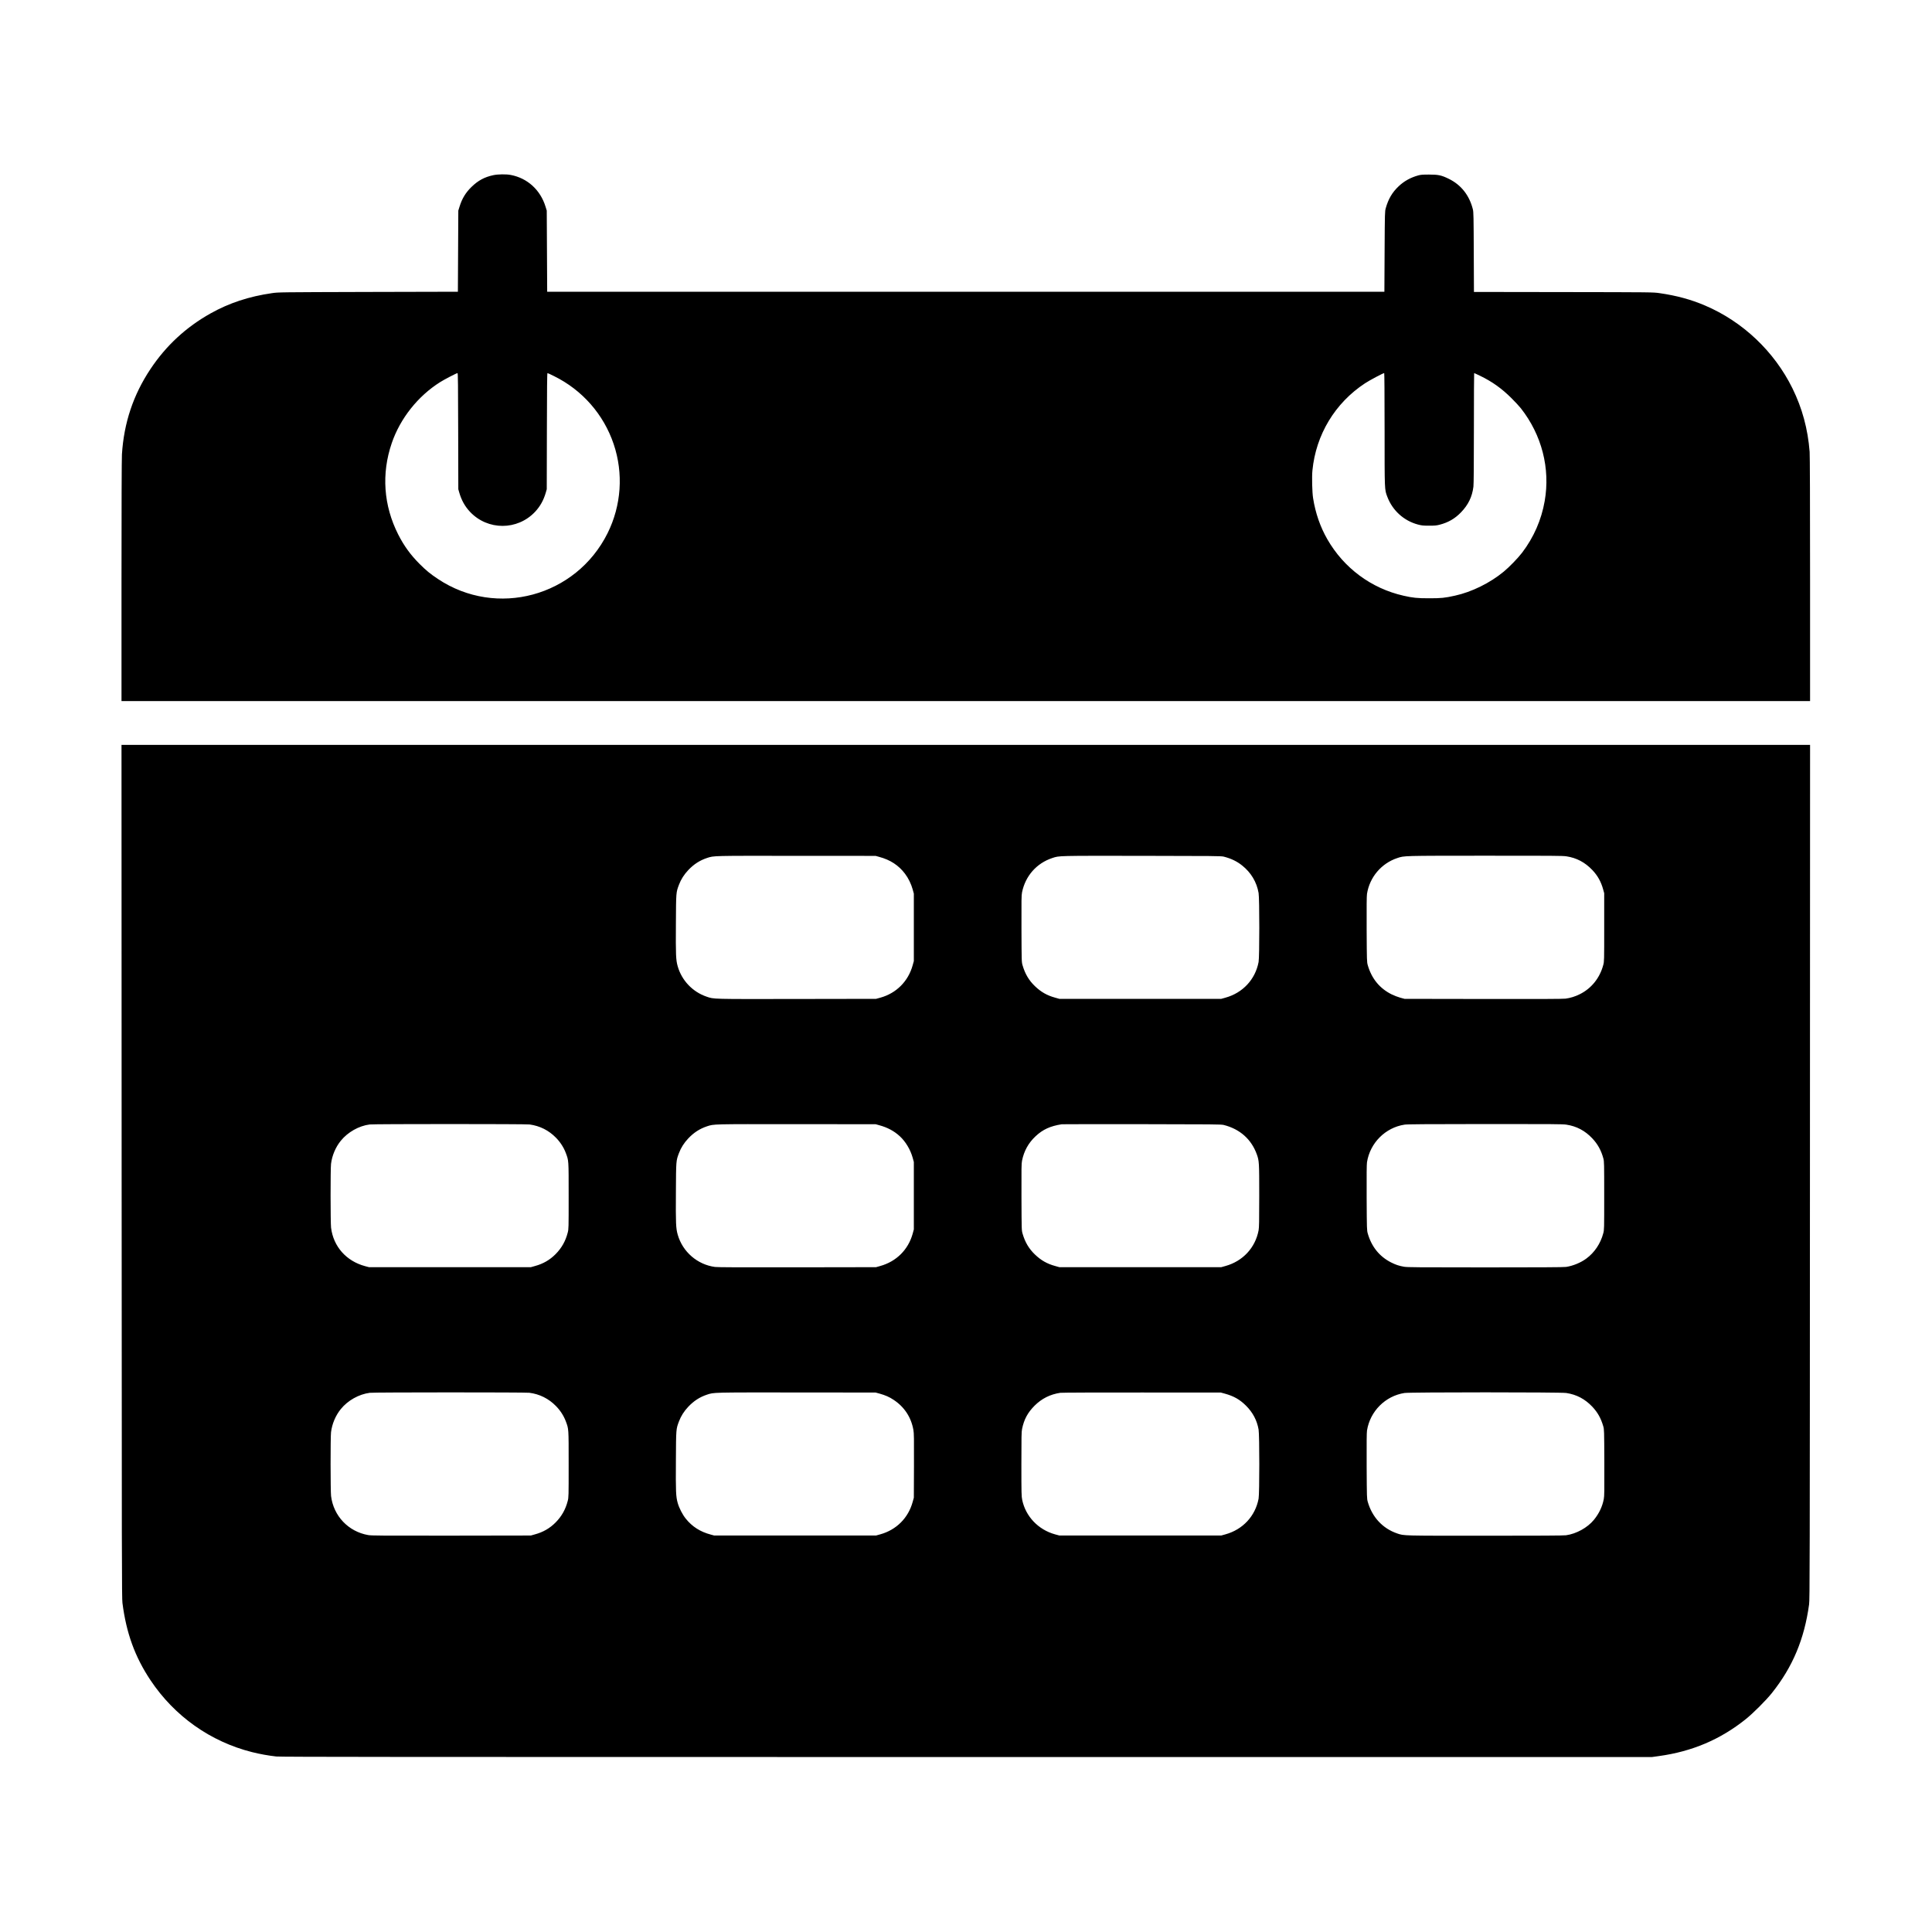 <?xml version="1.0" standalone="no"?>
<!DOCTYPE svg PUBLIC "-//W3C//DTD SVG 20010904//EN"
 "http://www.w3.org/TR/2001/REC-SVG-20010904/DTD/svg10.dtd">
<svg version="1.0" xmlns="http://www.w3.org/2000/svg"
 width="4500pt" height="4500pt" viewBox="0 0 4500 4500"
 preserveAspectRatio="xMidYMid meet">

<g transform="translate(0,4500) scale(0.1,-0.1)"
fill="#000000" stroke="none">
<path d="M11490 40920 c-203 -43 -354 -124 -507 -273 -137 -133 -222 -273
-280 -462 l-28 -90 -5 -945 -5 -945 -2090 -5 c-2079 -6 -2091 -6 -2240 -28
-535 -77 -999 -230 -1429 -471 -573 -321 -1037 -750 -1401 -1296 -401 -602
-619 -1254 -665 -1990 -6 -100 -10 -1201 -10 -2952 l0 -2793 19665 0 19665 0
0 2839 c0 1825 -4 2884 -10 2967 -42 534 -173 1017 -401 1480 -423 859 -1158
1555 -2038 1929 -326 139 -664 231 -1056 287 -150 22 -155 22 -2237 25 l-2087
3 -4 928 c-3 811 -6 935 -20 992 -81 329 -274 574 -562 715 -171 84 -243 99
-460 99 -152 0 -192 -3 -257 -21 -176 -50 -323 -131 -451 -252 -149 -141 -239
-293 -300 -509 -21 -76 -22 -90 -27 -1012 l-5 -935 -9750 0 -9750 0 -5 945 -5
945 -28 90 c-119 390 -421 666 -810 740 -108 21 -299 18 -407 -5z m-818 -5962
l3 -1353 22 -77 c51 -178 132 -323 251 -450 412 -436 1102 -436 1514 0 119
127 200 272 251 450 l22 77 3 1353 c2 999 5 1352 14 1352 6 0 75 -31 152 -70
658 -324 1156 -892 1389 -1582 231 -683 180 -1430 -142 -2078 -735 -1476
-2586 -1975 -3951 -1065 -180 120 -269 193 -426 349 -214 215 -365 423 -499
687 -342 676 -394 1416 -150 2129 197 575 610 1095 1127 1420 105 66 383 210
405 210 10 0 13 -291 15 -1352z m21578 43 c0 -1445 -2 -1397 63 -1571 120
-319 384 -559 712 -647 88 -23 119 -27 260 -27 136 0 173 3 249 23 201 52 357
143 496 288 170 176 260 363 289 598 7 61 11 498 11 1368 0 702 3 1277 6 1277
4 0 66 -28 138 -63 280 -135 506 -296 732 -522 83 -82 181 -188 218 -235 487
-619 688 -1400 555 -2160 -76 -438 -255 -847 -526 -1203 -99 -129 -298 -335
-431 -444 -317 -262 -744 -472 -1132 -557 -239 -53 -318 -61 -600 -61 -282 0
-380 10 -600 60 -750 170 -1388 643 -1774 1315 -164 286 -276 607 -331 955
-22 135 -31 498 -16 647 81 833 527 1572 1226 2031 106 70 421 237 446 237 5
0 9 -493 9 -1309z"/>
<path d="M2833 17723 c3 -9166 4 -9938 19 -10059 89 -699 290 -1255 653 -1799
559 -838 1396 -1431 2365 -1675 173 -44 384 -82 565 -102 99 -11 2893 -13
16080 -13 l15960 0 165 23 c771 106 1429 385 2020 858 173 138 476 441 612
612 483 606 754 1252 865 2062 16 117 17 750 20 10073 l3 9947 -19665 0
-19665 0 3 -9927z m17644 7319 c259 -69 455 -197 603 -394 77 -101 143 -237
178 -364 l27 -99 0 -785 0 -785 -27 -97 c-103 -375 -381 -653 -754 -756 l-99
-27 -1840 -3 c-2011 -3 -1934 -5 -2107 54 -326 111 -579 377 -673 707 -42 149
-47 259 -42 987 4 745 3 730 71 912 48 127 119 238 218 343 130 137 267 225
435 281 166 54 102 52 2088 50 l1840 -1 82 -23z m8024 6 c171 -43 309 -109
431 -207 206 -164 339 -385 383 -640 22 -125 22 -1492 0 -1608 -77 -406 -368
-719 -773 -831 l-97 -27 -1885 0 -1885 0 -100 28 c-187 51 -327 131 -469 267
-141 135 -230 286 -288 485 -23 80 -23 80 -26 850 -2 677 -1 780 13 850 78
383 339 679 705 800 166 55 100 53 2085 51 1672 -2 1846 -4 1906 -18z m7982 7
c238 -36 433 -139 605 -319 126 -133 204 -273 254 -457 l23 -84 0 -795 c0
-784 0 -796 -22 -876 -80 -302 -274 -544 -543 -679 -109 -55 -221 -90 -335
-105 -67 -8 -563 -10 -1920 -8 l-1830 3 -100 27 c-55 15 -145 50 -200 77 -280
139 -467 367 -557 680 -21 75 -22 90 -26 831 -2 545 0 776 8 830 61 389 335
712 708 835 164 54 109 53 2042 54 1532 1 1809 -1 1893 -14z m-24147 -6246
c239 -33 446 -137 614 -309 101 -103 180 -226 228 -353 69 -186 67 -149 67
-1002 0 -761 0 -771 -22 -856 -50 -196 -142 -359 -282 -500 -135 -136 -289
-225 -480 -277 l-96 -27 -1885 0 -1885 0 -88 23 c-440 117 -742 457 -796 897
-14 118 -15 1368 -1 1485 24 195 106 390 228 540 162 200 421 347 672 379 100
13 3632 13 3726 0z m8141 -17 c191 -51 347 -134 480 -256 136 -125 248 -312
301 -502 l27 -99 0 -785 0 -785 -27 -100 c-103 -373 -381 -649 -757 -753 l-96
-27 -1830 -3 c-1357 -2 -1853 0 -1920 8 -411 54 -756 352 -870 753 -42 149
-47 259 -42 987 4 745 3 730 71 912 48 127 119 238 218 343 130 137 267 225
435 281 166 54 101 52 2088 50 l1840 -1 82 -23z m8024 6 c378 -95 646 -333
773 -686 54 -152 56 -183 56 -967 0 -603 -3 -736 -15 -802 -77 -407 -368 -719
-773 -831 l-97 -27 -1885 0 -1885 0 -100 28 c-187 51 -327 131 -469 267 -141
135 -230 286 -288 485 -23 80 -23 80 -26 850 -2 677 -1 780 13 850 46 228 149
413 315 569 169 159 343 238 610 280 14 2 853 3 1865 2 1673 -2 1846 -4 1906
-18z m7982 7 c238 -36 435 -140 605 -320 127 -135 208 -282 258 -470 18 -66
19 -119 19 -865 0 -784 0 -796 -22 -876 -63 -239 -204 -449 -395 -589 -129
-96 -316 -172 -472 -194 -53 -8 -642 -11 -1880 -11 -1571 0 -1815 2 -1892 15
-118 20 -200 48 -306 102 -269 138 -452 365 -540 672 -21 75 -22 90 -26 831
-2 545 0 776 8 830 71 449 427 806 874 875 63 10 492 13 1876 14 1532 1 1809
-1 1893 -14z m-24155 -6245 c239 -30 452 -136 622 -310 101 -103 180 -226 228
-353 69 -186 67 -149 67 -1002 0 -761 0 -771 -22 -856 -50 -196 -142 -359
-282 -500 -135 -136 -289 -225 -480 -277 l-96 -27 -1850 -3 c-1622 -2 -1860 0
-1938 13 -462 80 -809 445 -866 910 -14 118 -15 1368 -1 1485 24 195 106 390
228 540 162 201 421 346 674 379 96 13 3617 13 3716 1z m8163 -21 c129 -36
225 -78 322 -143 251 -165 411 -408 462 -704 14 -78 15 -194 13 -834 l-3 -743
-28 -100 c-102 -372 -379 -649 -755 -753 l-97 -27 -1885 0 -1885 0 -81 22
c-243 64 -432 185 -579 368 -78 96 -156 248 -190 368 -42 150 -47 260 -42 987
4 745 3 730 71 912 48 127 119 238 218 343 130 137 267 225 435 281 166 54
102 52 2088 51 l1840 -2 96 -26z m8040 0 c209 -58 347 -137 490 -279 159 -158
257 -343 294 -557 22 -127 22 -1493 0 -1610 -77 -407 -368 -719 -773 -831
l-97 -27 -1885 0 -1885 0 -100 27 c-390 107 -686 417 -766 803 -17 83 -19 147
-19 833 0 639 2 754 16 820 46 223 131 381 293 543 167 165 362 263 597 298
32 5 887 8 1899 7 l1840 -1 96 -26z m7949 16 c241 -36 437 -140 608 -320 124
-132 200 -266 255 -455 21 -74 22 -87 25 -844 2 -668 1 -780 -13 -853 -33
-174 -110 -337 -231 -484 -148 -181 -408 -325 -648 -358 -53 -8 -641 -11
-1879 -11 -1955 0 -1891 -2 -2056 54 -336 115 -581 379 -683 735 -21 75 -22
90 -26 831 -2 545 0 776 8 830 71 449 427 806 874 875 128 20 3635 20 3766 0z"/>
</g>
</svg>
